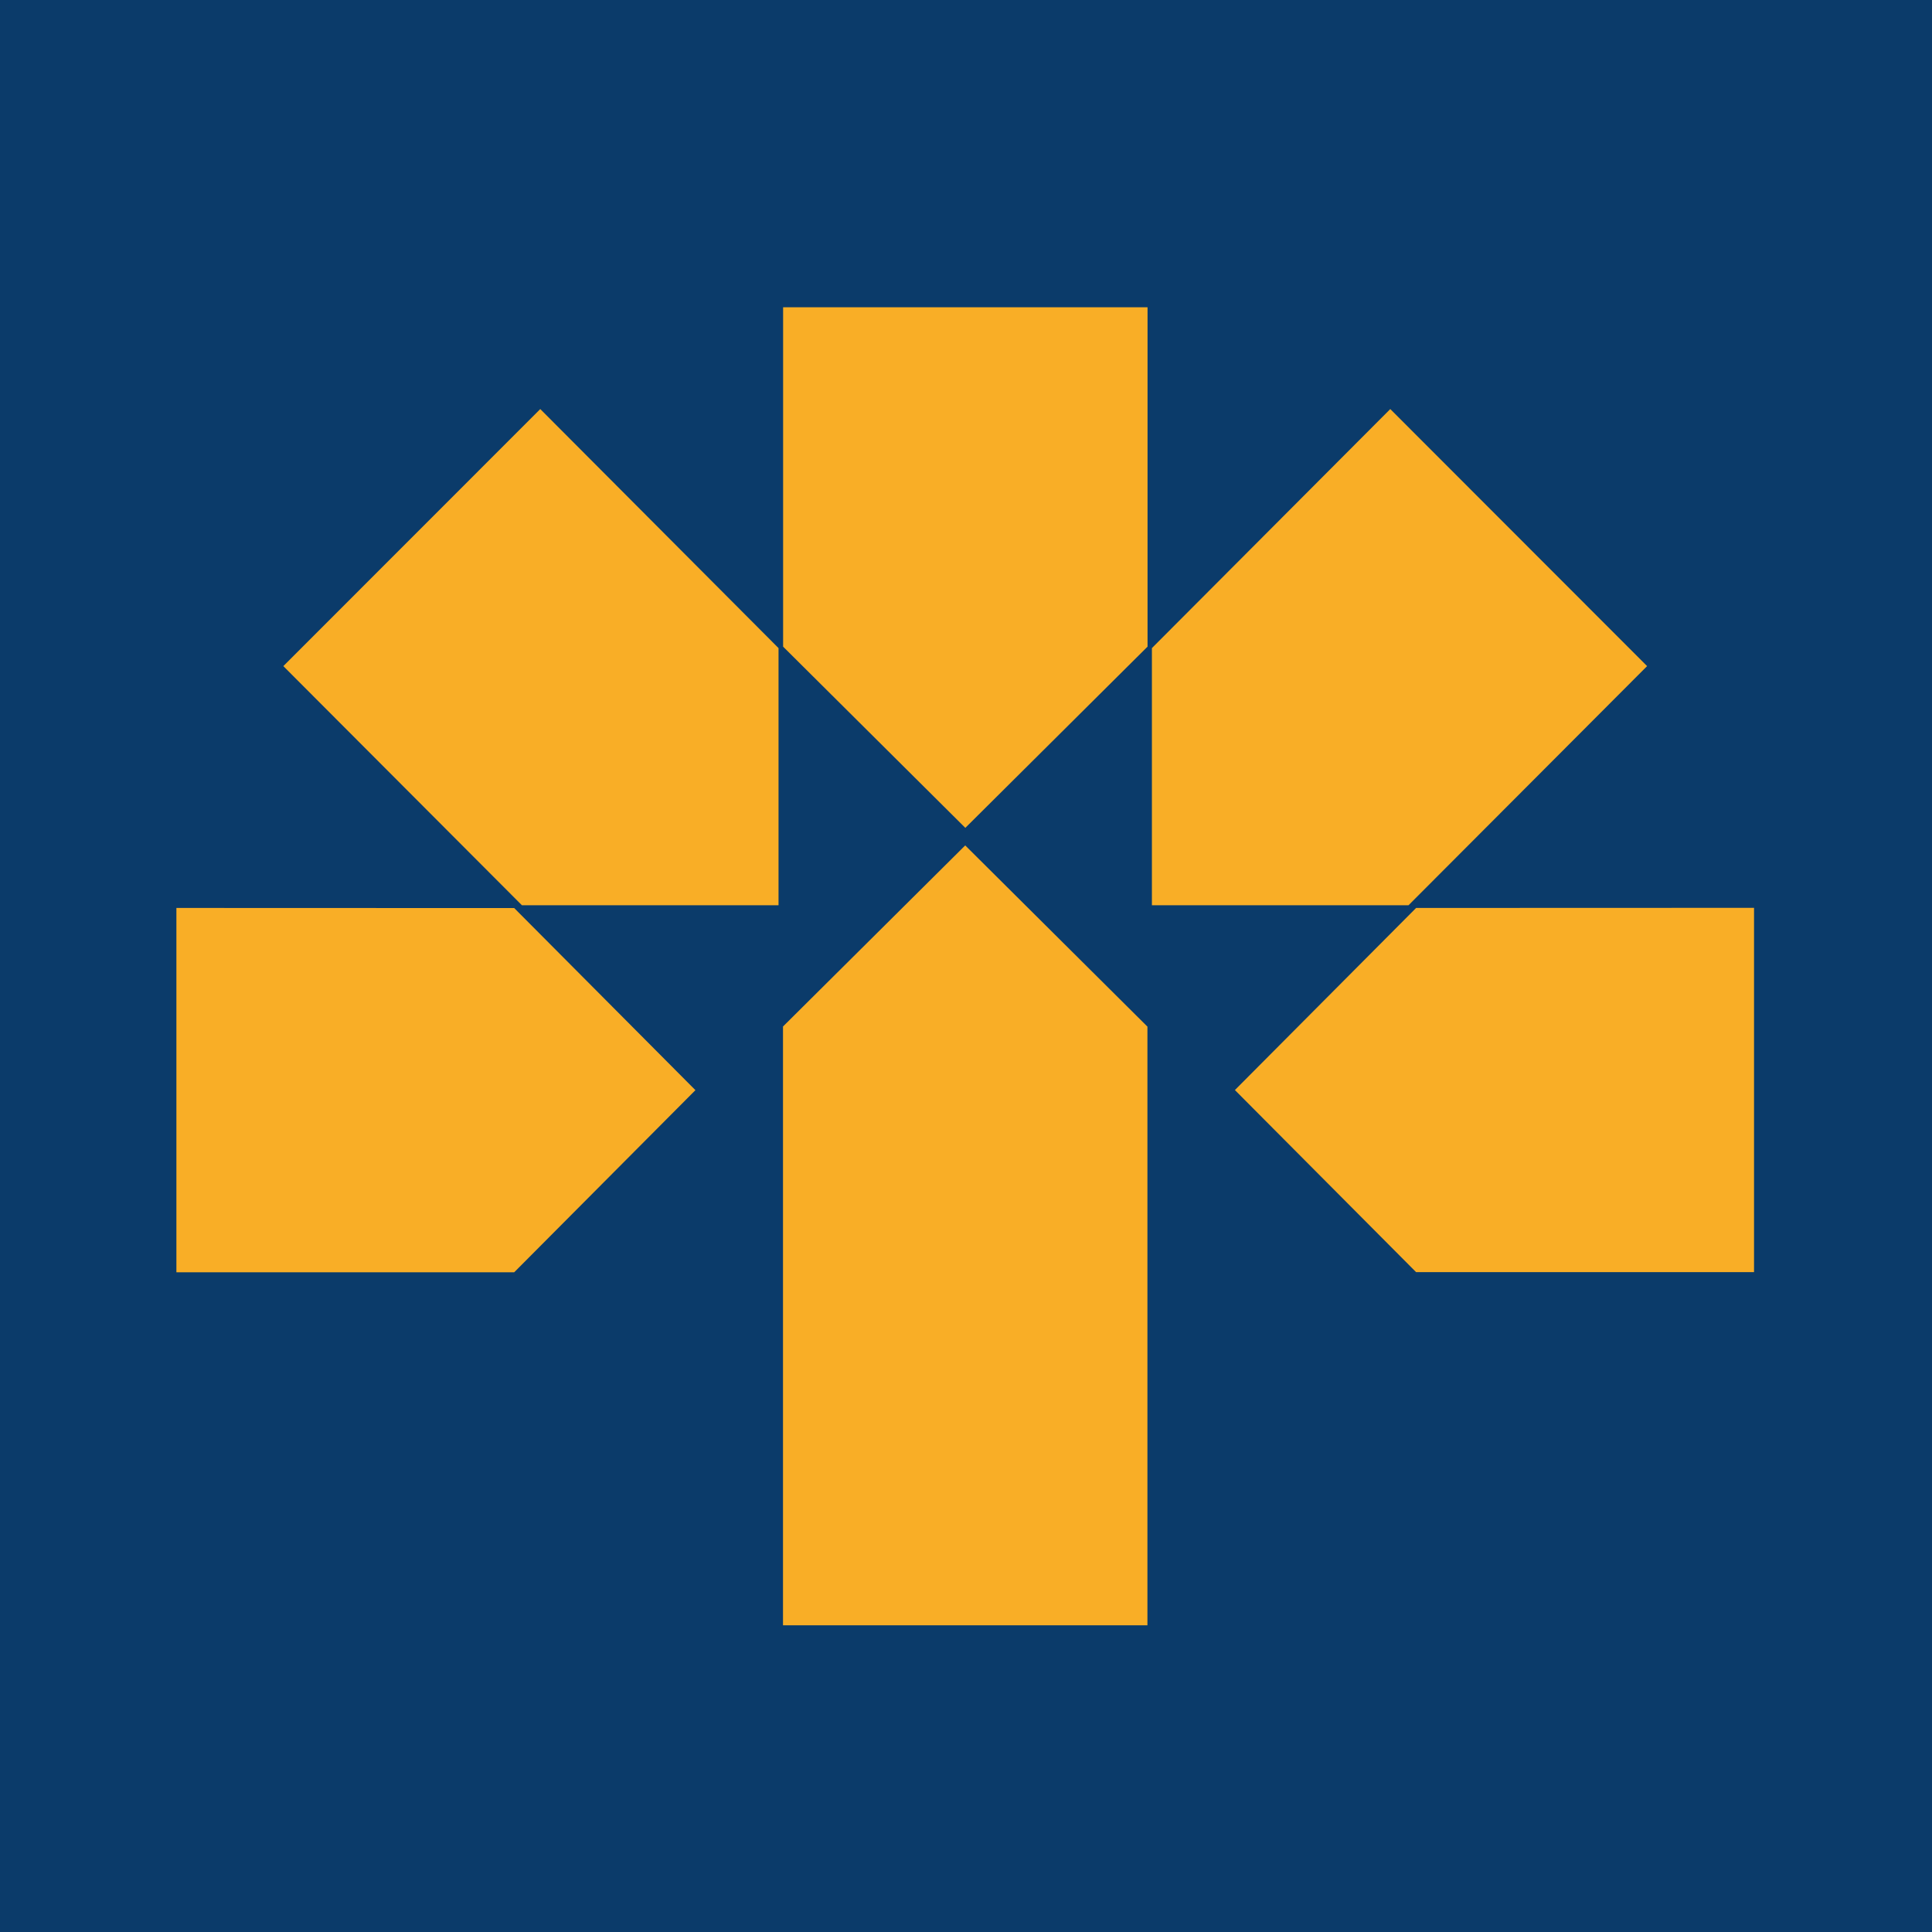 <?xml version="1.0" encoding="UTF-8" standalone="no"?>
<!-- Created with Inkscape (http://www.inkscape.org/) -->

<svg
   xmlns:dc="http://purl.org/dc/elements/1.1/"
   xmlns:cc="http://creativecommons.org/ns#"
   xmlns:rdf="http://www.w3.org/1999/02/22-rdf-syntax-ns#"
   xmlns:svg="http://www.w3.org/2000/svg"
   xmlns="http://www.w3.org/2000/svg"
   xmlns:sodipodi="http://sodipodi.sourceforge.net/DTD/sodipodi-0.dtd"
   xmlns:inkscape="http://www.inkscape.org/namespaces/inkscape"
   width="17.272mm"
   height="17.272mm"
   viewBox="0 0 17.272 17.272"
   version="1.1"
   id="svg6516"
   inkscape:version="0.92.3 (2405546, 2018-03-11)"
   sodipodi:docname="laurentian.svg">
  <defs
     id="defs6510" />
  <sodipodi:namedview
     id="base"
     pagecolor="#ffffff"
     bordercolor="#666666"
     borderopacity="1.0"
     inkscape:pageopacity="0.0"
     inkscape:pageshadow="2"
     inkscape:zoom="3.4970931"
     inkscape:cx="52.901065"
     inkscape:cy="-21.13249"
     inkscape:document-units="mm"
     inkscape:current-layer="g6645"
     showgrid="false"
     inkscape:window-width="1600"
     inkscape:window-height="840"
     inkscape:window-x="0"
     inkscape:window-y="28"
     inkscape:window-maximized="1"
     fit-margin-top="0"
     fit-margin-left="0"
     fit-margin-right="0"
     fit-margin-bottom="0" />
  <g
     inkscape:label="Layer 1"
     inkscape:groupmode="layer"
     id="layer1"
     transform="translate(-124.743,-197.65)">
    <g
       id="g6645">
      <path
         d="m 142.015,214.922 h -17.272 v -17.272 h 17.272 z"
         style="fill:#0b3b6a;fill-opacity:1;fill-rule:nonzero;stroke:none;stroke-width:0.353"
         id="path6641"
         inkscape:connector-curvature="0" />
      <path
         inkscape:connector-curvature="0"
         id="path6643"
         style="fill:#f9ae26;fill-opacity:1;fill-rule:nonzero;stroke:none;stroke-width:0.353"
         d="m 127.276,203.605 2.133,2.138 h 2.294 v -2.299 l -2.13,-2.137 z m -0.956,2.162 v 3.257 h 3.02 l 1.62,-1.628 -1.62,-1.628 z m 5.423,1.06 V 212.18 h 3.258 v -5.352 l -1.629,-1.62 z m 5.66,-1.06 -1.62,1.628 1.62,1.628 h 3.021 v -3.257 z m 2.065,-2.162 -2.296,-2.298 -2.131,2.137 v 2.299 h 2.294 z m -7.724,-0.174 1.629,1.62 1.629,-1.62 v -3.034 h -3.258 z" />
    </g>
  </g>
</svg>
